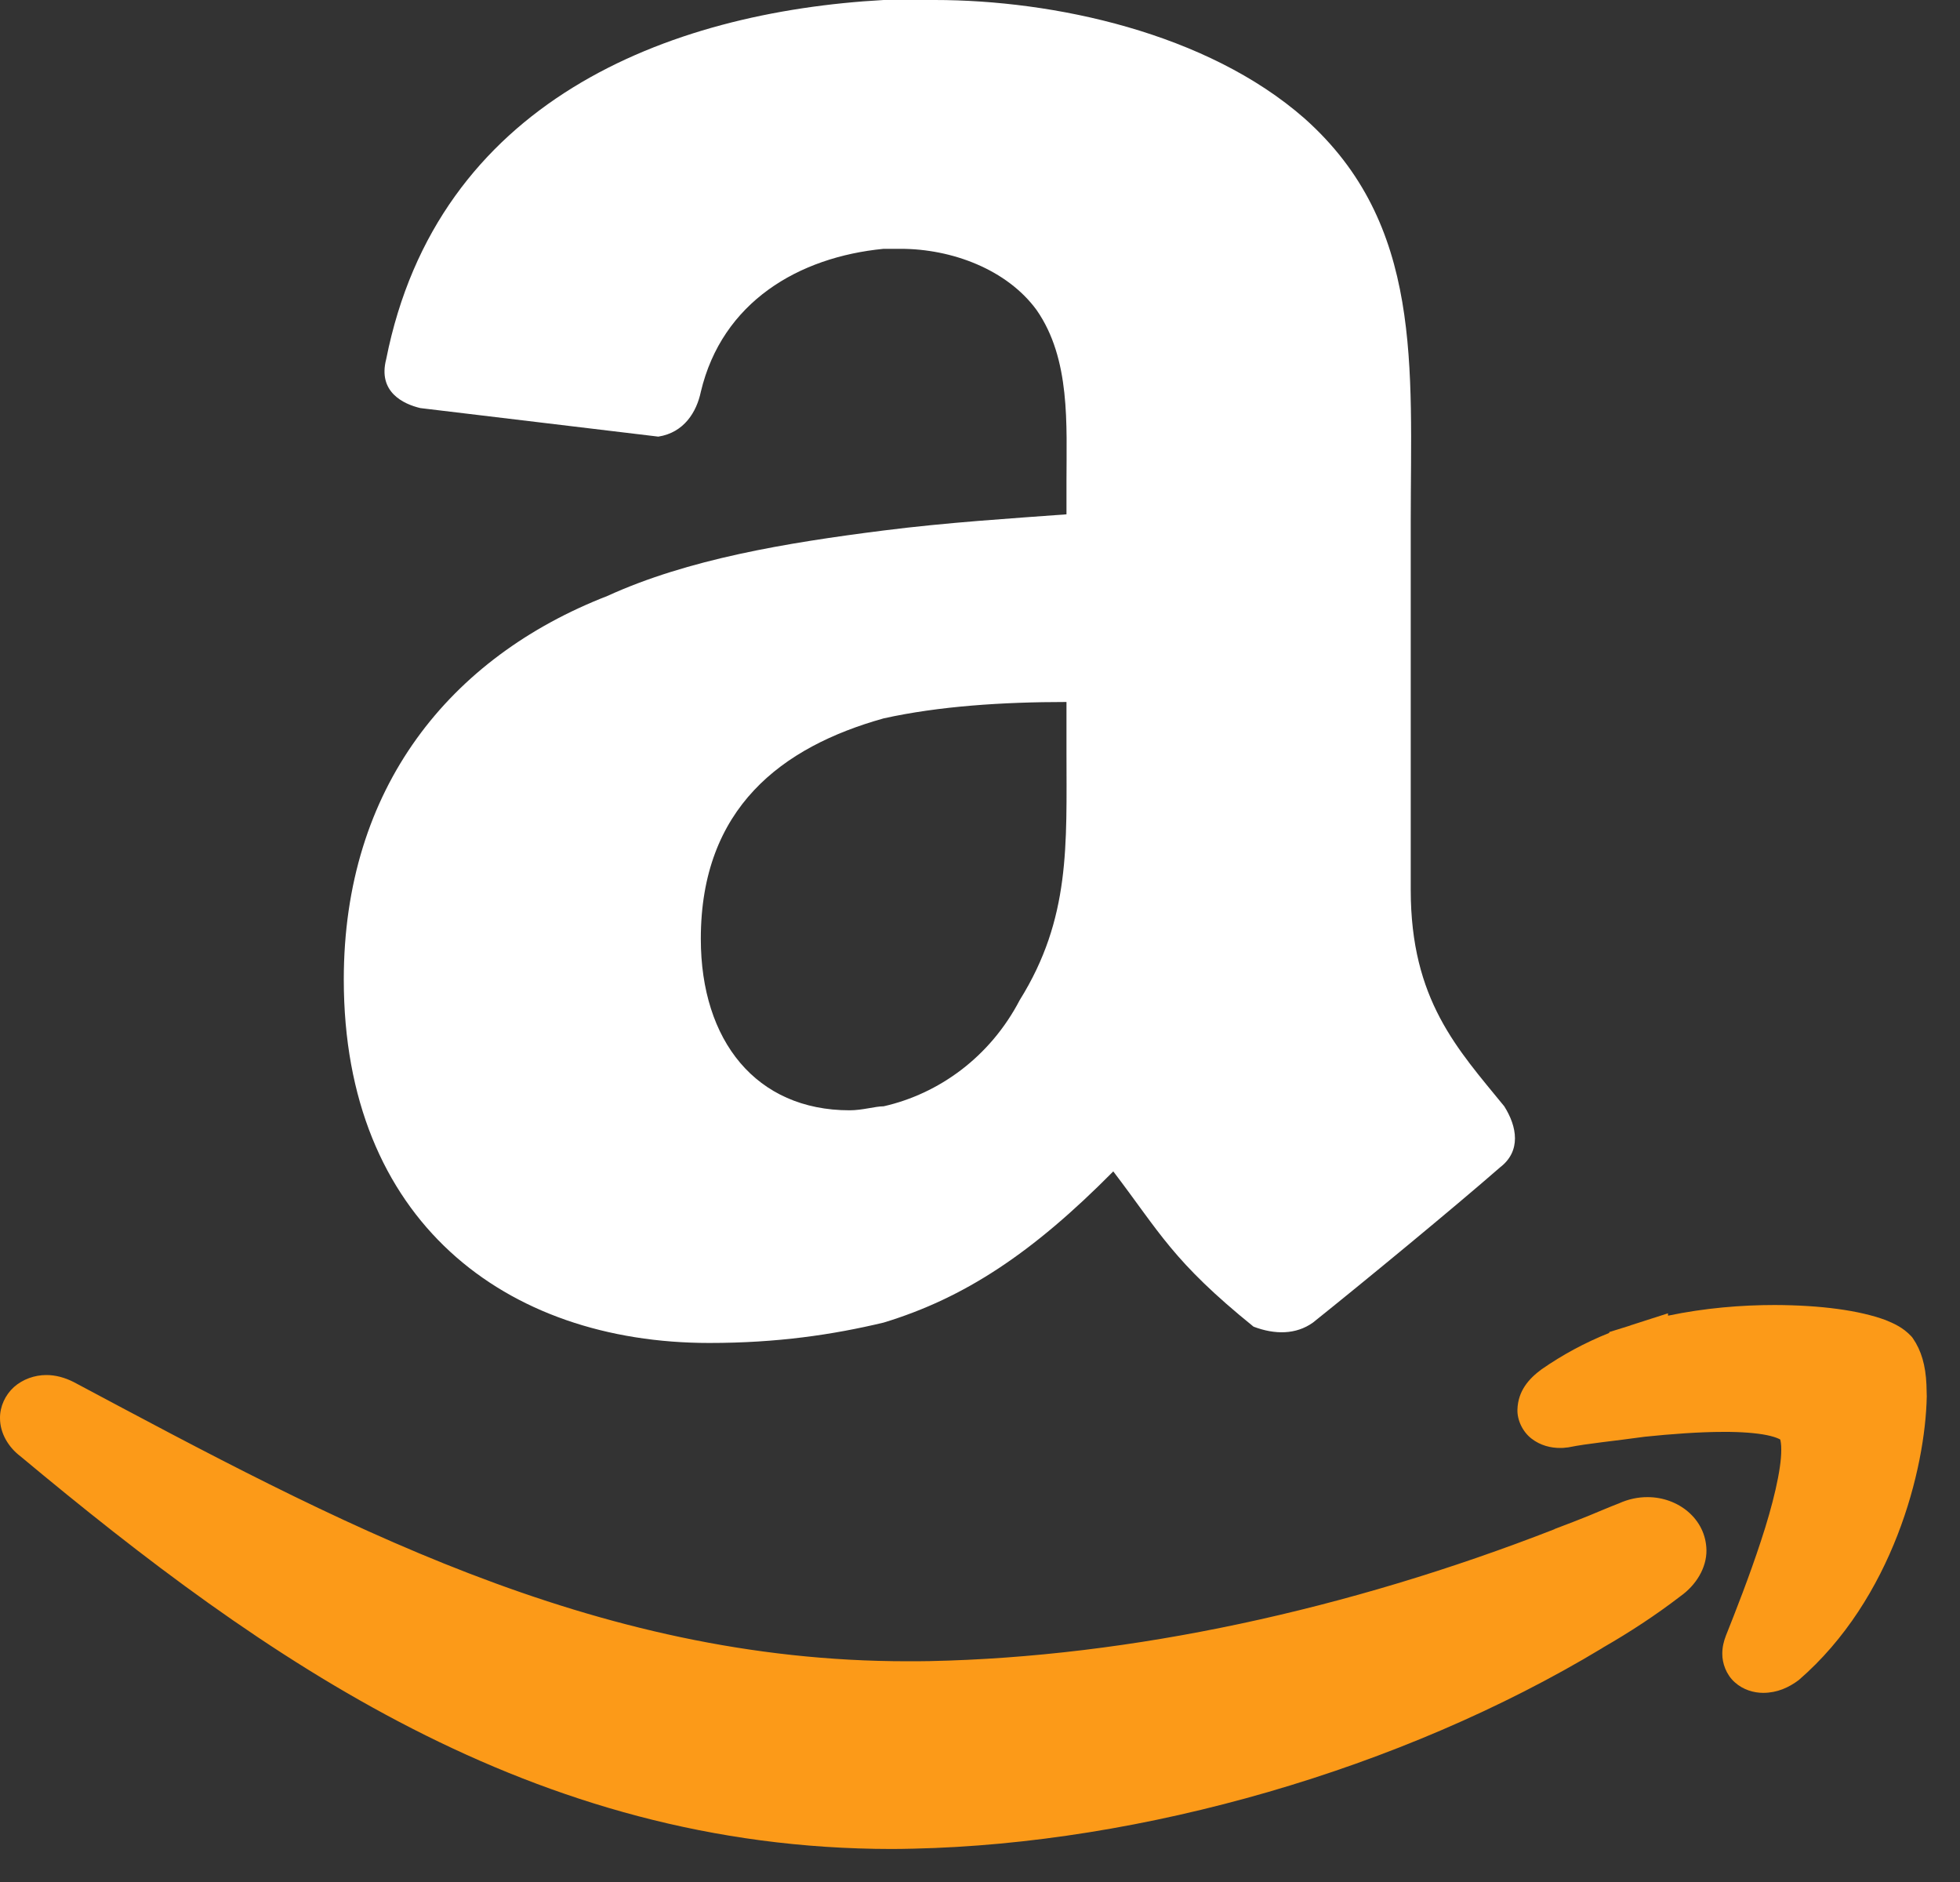 <?xml version="1.0" encoding="UTF-8"?>
<svg width="25px" height="24px" viewBox="0 0 25 24" version="1.1" xmlns="http://www.w3.org/2000/svg" xmlns:xlink="http://www.w3.org/1999/xlink">
    <rect x="0" y="0" width="25" height="24" fill="#333333" stroke="none"/>
    <!-- Generator: sketchtool 41.2 (35397) - http://www.bohemiancoding.com/sketch -->
    <title>0C40641E-8F70-4DA4-8716-F21E42DC34FC</title>
    <desc>Created with sketchtool.</desc>
    <defs></defs>
    <g id="Icons" stroke="none" stroke-width="1" fill="none" fill-rule="evenodd">
        <g id="icons_web" transform="translate(-300, -300)">
            <g id="amazonActive" transform="translate(300, 300)">
                <g>
                    <g>
                        <path d="M21.016,19.092 C20.894,19.091 20.768,19.118 20.651,19.171 C20.519,19.222 20.384,19.28 20.258,19.332 L20.071,19.406 L19.828,19.499 L19.828,19.501 C17.191,20.529 14.422,21.13 11.859,21.183 C11.765,21.185 11.671,21.185 11.578,21.185 C7.549,21.187 4.26,19.393 0.941,17.625 C0.825,17.566 0.708,17.535 0.591,17.535 C0.441,17.535 0.289,17.589 0.177,17.689 C0.066,17.79 -0.001,17.936 0,18.084 C-0,18.278 0.108,18.455 0.259,18.57 C3.373,21.165 6.786,23.577 11.375,23.579 C11.465,23.579 11.556,23.577 11.648,23.575 C14.567,23.511 17.87,22.565 20.432,21.02 L20.447,21.01 C20.783,20.817 21.119,20.598 21.435,20.355 C21.632,20.215 21.768,19.997 21.766,19.769 C21.759,19.366 21.402,19.092 21.016,19.092 Z M24.572,17.658 L24.572,17.657 C24.561,17.411 24.507,17.224 24.4,17.068 L24.39,17.054 L24.377,17.039 C24.268,16.925 24.164,16.882 24.051,16.834 C23.715,16.71 23.226,16.644 22.636,16.642 C22.212,16.642 21.744,16.68 21.276,16.778 L21.275,16.748 L20.801,16.9 L20.793,16.904 L20.526,16.987 L20.526,16.998 C20.213,17.123 19.928,17.278 19.663,17.462 C19.501,17.581 19.362,17.737 19.355,17.976 C19.351,18.107 19.419,18.257 19.535,18.346 C19.65,18.435 19.782,18.465 19.9,18.465 C19.927,18.465 19.953,18.464 19.976,18.46 L19.999,18.458 L20.016,18.455 C20.248,18.408 20.585,18.377 20.978,18.322 C21.316,18.287 21.675,18.26 21.986,18.26 C22.206,18.259 22.403,18.274 22.539,18.302 C22.607,18.316 22.657,18.333 22.687,18.347 C22.696,18.351 22.702,18.354 22.707,18.357 C22.712,18.375 22.721,18.421 22.72,18.487 C22.723,18.737 22.611,19.199 22.461,19.651 C22.313,20.104 22.134,20.558 22.014,20.859 C21.987,20.929 21.968,21.004 21.968,21.088 C21.967,21.209 22.017,21.355 22.127,21.453 C22.234,21.55 22.372,21.588 22.488,21.588 L22.493,21.588 C22.668,21.587 22.815,21.521 22.943,21.425 C24.142,20.389 24.559,18.737 24.576,17.806 L24.572,17.658 Z" id="Combined-Shape" fill="#FC9A18"></path>
                        <path d="M13.007,12.753 C12.628,13.48 11.976,13.948 11.271,14.108 C11.163,14.108 11.001,14.159 10.837,14.159 C9.645,14.159 8.939,13.273 8.939,11.972 C8.939,10.306 9.97,9.525 11.271,9.161 C11.976,9.005 12.789,8.952 13.603,8.952 L13.603,9.578 C13.603,10.775 13.657,11.711 13.007,12.753 L13.007,12.753 Z M13.603,6.559 C12.898,6.611 12.084,6.662 11.271,6.765 C10.024,6.923 8.776,7.13 7.747,7.6 C5.74,8.38 4.385,10.046 4.385,12.492 C4.385,15.564 6.445,17.126 9.048,17.126 C9.915,17.126 10.622,17.021 11.271,16.866 C12.301,16.553 13.168,15.981 14.2,14.938 C14.796,15.72 14.959,16.085 15.989,16.918 C16.259,17.021 16.53,17.021 16.747,16.866 C17.398,16.345 18.537,15.407 19.133,14.887 C19.405,14.679 19.351,14.367 19.187,14.108 C18.592,13.378 17.994,12.753 17.994,11.347 L17.994,6.662 C17.994,4.683 18.158,2.861 16.639,1.51 C15.393,0.417 13.44,0 11.922,0 L11.271,0 C8.506,0.153 5.577,1.299 4.926,4.58 C4.817,4.998 5.143,5.152 5.361,5.204 L8.397,5.568 C8.724,5.517 8.885,5.255 8.939,4.997 C9.211,3.851 10.186,3.278 11.271,3.173 L11.488,3.173 C12.139,3.173 12.844,3.435 13.223,3.955 C13.657,4.58 13.603,5.414 13.603,6.143 L13.603,6.559 L13.603,6.559 Z" id="Fill-6" fill="#FFFFFF"></path>
                    </g>
                </g>
            </g>
        </g>
    </g>
</svg>